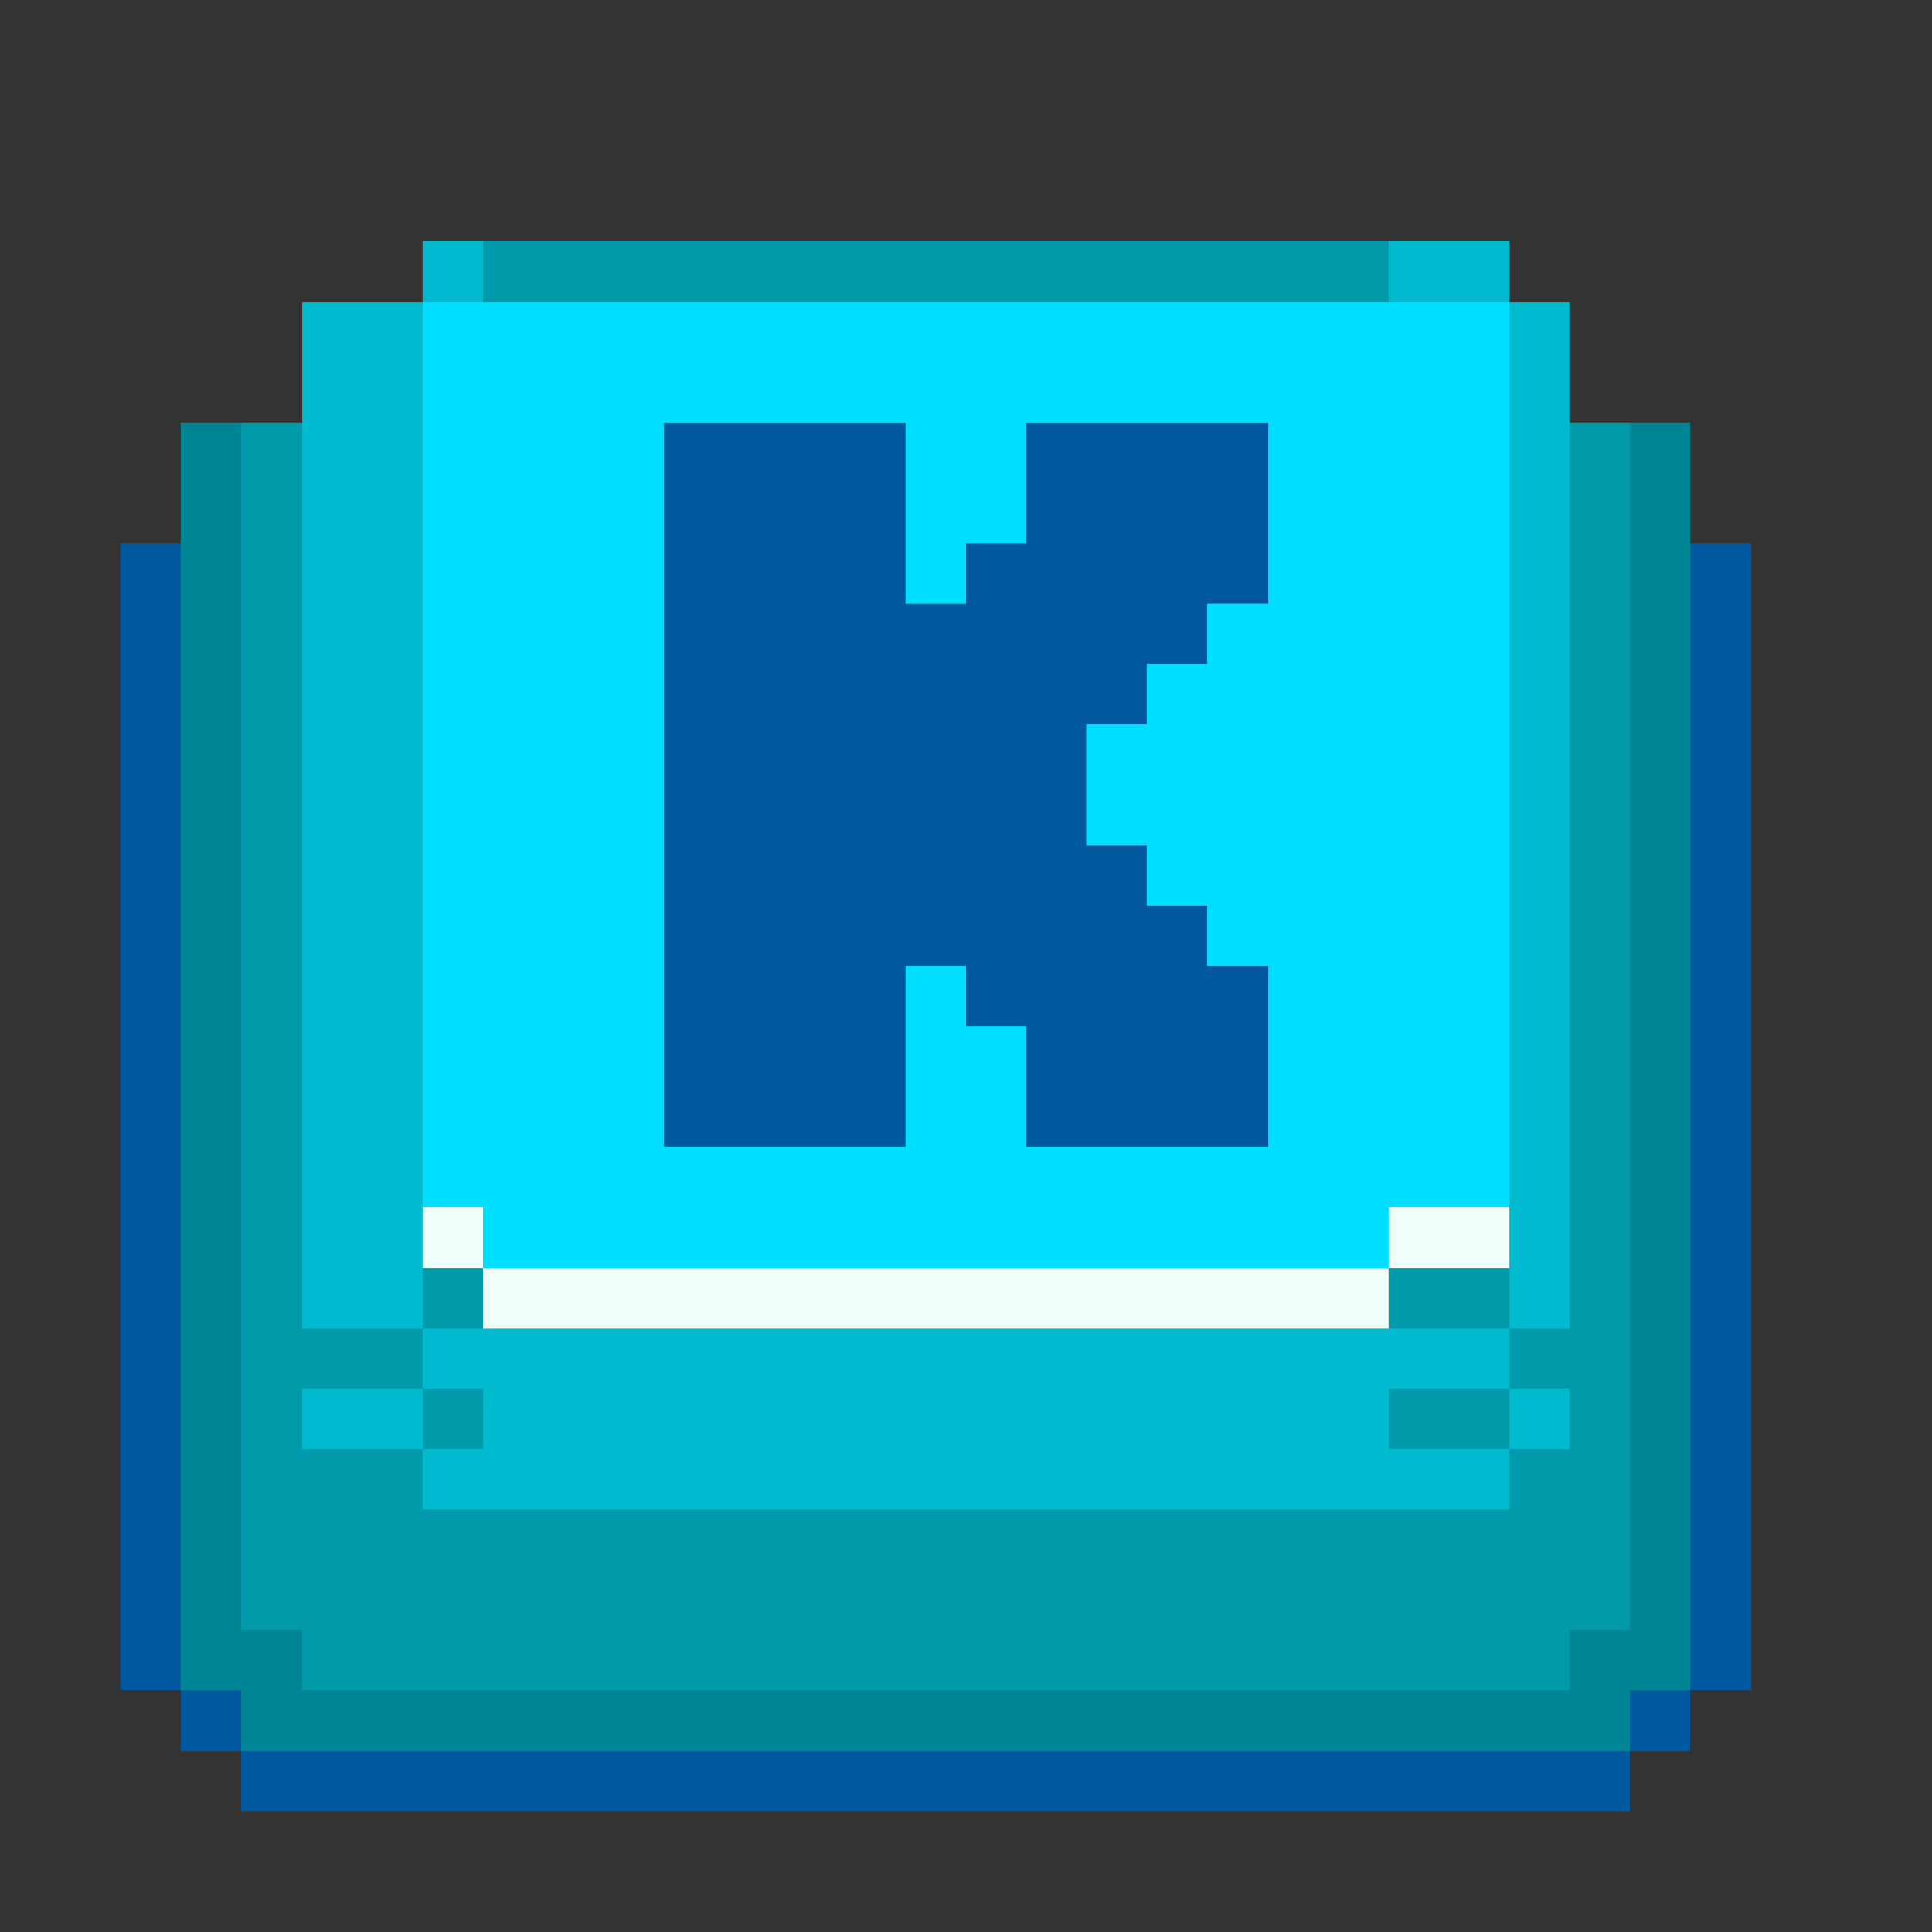 <svg xmlns="http://www.w3.org/2000/svg" viewBox="0 -0.5 32 32" shape-rendering="crispEdges">
<rect x="0" y="-0.5" width="32" height="32" fill="#333333" stroke="none"/>
<path stroke="#00bacf" d="M7 4h1M23 4h2M5 5h2M25 5h1M5 6h2M25 6h1M5 7h2M25 7h1M5 8h2M25 8h1M5 9h2M25 9h1M5 10h2M25 10h1M5 11h2M25 11h1M5 12h2M25 12h1M5 13h2M25 13h1M5 14h2M25 14h1M5 15h2M25 15h1M5 16h2M25 16h1M5 17h2M25 17h1M5 18h2M25 18h1M5 19h2M25 19h1M5 20h2M25 20h1M5 21h2M25 21h1M7 22h18M5 23h2M8 23h15M25 23h1M7 24h18" />
<path stroke="#009aab" d="M8 4h15M4 7h1M26 7h1M4 8h1M26 8h1M4 9h1M26 9h1M4 10h1M26 10h1M4 11h1M26 11h1M4 12h1M26 12h1M4 13h1M26 13h1M4 14h1M26 14h1M4 15h1M26 15h1M4 16h1M26 16h1M4 17h1M26 17h1M4 18h1M26 18h1M4 19h1M26 19h1M4 20h1M26 20h1M4 21h1M7 21h1M23 21h2M26 21h1M4 22h3M25 22h2M4 23h1M7 23h1M23 23h2M26 23h1M4 24h3M25 24h2M4 25h23M4 26h23M5 27h21" />
<path stroke="#00deff" d="M7 5h18M7 6h18M7 7h4M15 7h2M21 7h4M7 8h4M15 8h2M21 8h4M7 9h4M15 9h1M21 9h4M7 10h4M20 10h5M7 11h4M19 11h6M7 12h4M18 12h7M7 13h4M18 13h7M7 14h4M19 14h6M7 15h4M20 15h5M7 16h4M15 16h1M21 16h4M7 17h4M15 17h2M21 17h4M7 18h4M15 18h2M21 18h4M7 19h18M8 20h15" />
<path stroke="#008595" d="M3 7h1M27 7h1M3 8h1M27 8h1M3 9h1M27 9h1M3 10h1M27 10h1M3 11h1M27 11h1M3 12h1M27 12h1M3 13h1M27 13h1M3 14h1M27 14h1M3 15h1M27 15h1M3 16h1M27 16h1M3 17h1M27 17h1M3 18h1M27 18h1M3 19h1M27 19h1M3 20h1M27 20h1M3 21h1M27 21h1M3 22h1M27 22h1M3 23h1M27 23h1M3 24h1M27 24h1M3 25h1M27 25h1M3 26h1M27 26h1M3 27h2M26 27h2M4 28h23" />
<path stroke="#00599e" d="M11 7h4M17 7h4M11 8h4M17 8h4M2 9h1M11 9h4M16 9h5M28 9h1M2 10h1M11 10h9M28 10h1M2 11h1M11 11h8M28 11h1M2 12h1M11 12h7M28 12h1M2 13h1M11 13h7M28 13h1M2 14h1M11 14h8M28 14h1M2 15h1M11 15h9M28 15h1M2 16h1M11 16h4M16 16h5M28 16h1M2 17h1M11 17h4M17 17h4M28 17h1M2 18h1M11 18h4M17 18h4M28 18h1M2 19h1M28 19h1M2 20h1M28 20h1M2 21h1M28 21h1M2 22h1M28 22h1M2 23h1M28 23h1M2 24h1M28 24h1M2 25h1M28 25h1M2 26h1M28 26h1M2 27h1M28 27h1M3 28h1M27 28h1M4 29h23" />
<path stroke="#eefef9" d="M7 20h1M23 20h2M8 21h15" />
</svg>